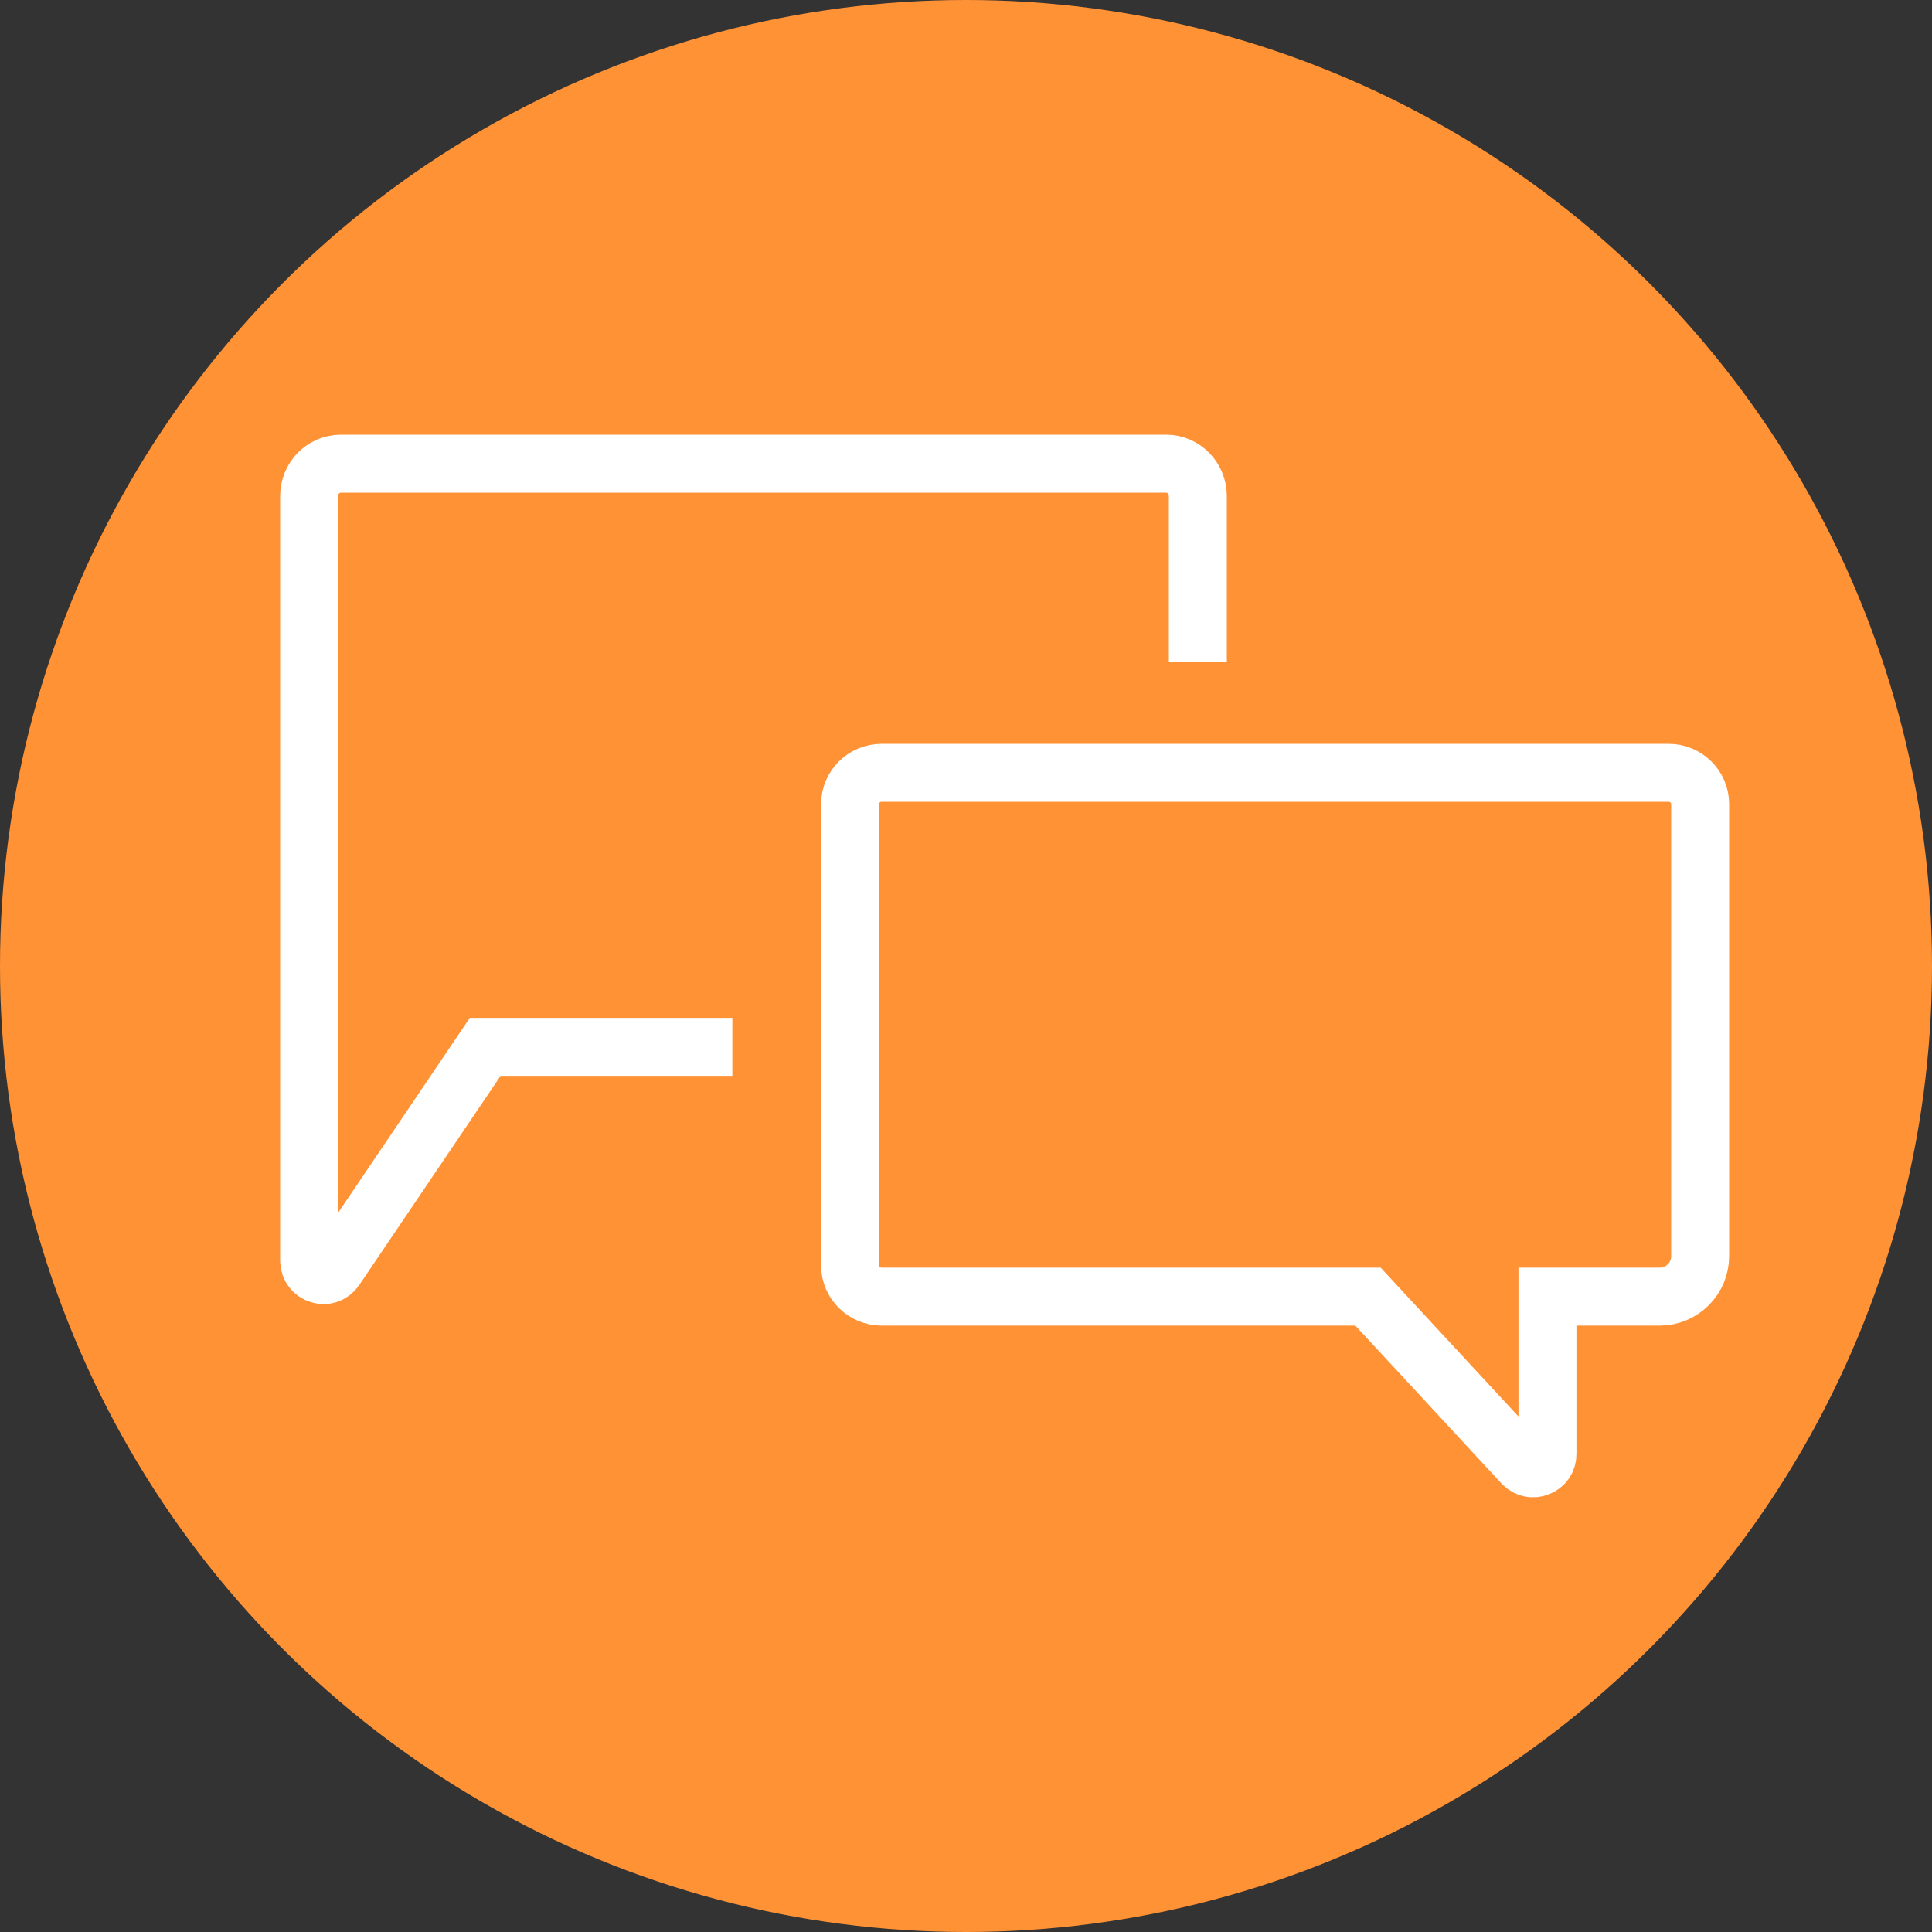 <?xml version="1.0" encoding="UTF-8"?>
<svg width="50px" height="50px" viewBox="0 0 50 50" version="1.1" xmlns="http://www.w3.org/2000/svg" xmlns:xlink="http://www.w3.org/1999/xlink">
    <rect x="0" y="0" width="50" height="50" fill="#333333" stroke="none"/>
    <!-- Generator: Sketch 57.1 (83088) - https://sketch.com -->
    <title>btn-chat-on</title>
    <desc>Created with Sketch.</desc>
    <g id="Symbols" stroke="none" stroke-width="1" fill="none" fill-rule="evenodd">
        <g id="btn-chat-on">
            <g>
                <circle id="bg" fill="#FF9235" cx="25" cy="25" r="25"></circle>
                <path d="M31,17.134 L31,12.839 C31,12.375 30.633,12 30.179,12 L8.823,12 C8.367,12 8,12.375 8,12.839 L8,32.621 C8,32.992 8.47,33.142 8.677,32.835 L12.558,27.092 L18.953,27.092 M43.182,20 L22.818,20 C22.367,20 22,20.362 22,20.809 L22,32.749 C22,33.195 22.367,33.557 22.818,33.557 L35.404,33.557 L39.407,37.881 C39.634,38.127 40.048,37.967 40.048,37.633 L40.048,33.557 L42.95,33.557 C43.53,33.557 44,33.087 44,32.507 L44,20.809 L44,20.809 C44,20.362 43.633,20 43.182,20 Z" id="icon" stroke="#FFFFFF" stroke-width="1.5"></path>
            </g>
        </g>
    </g>
</svg>